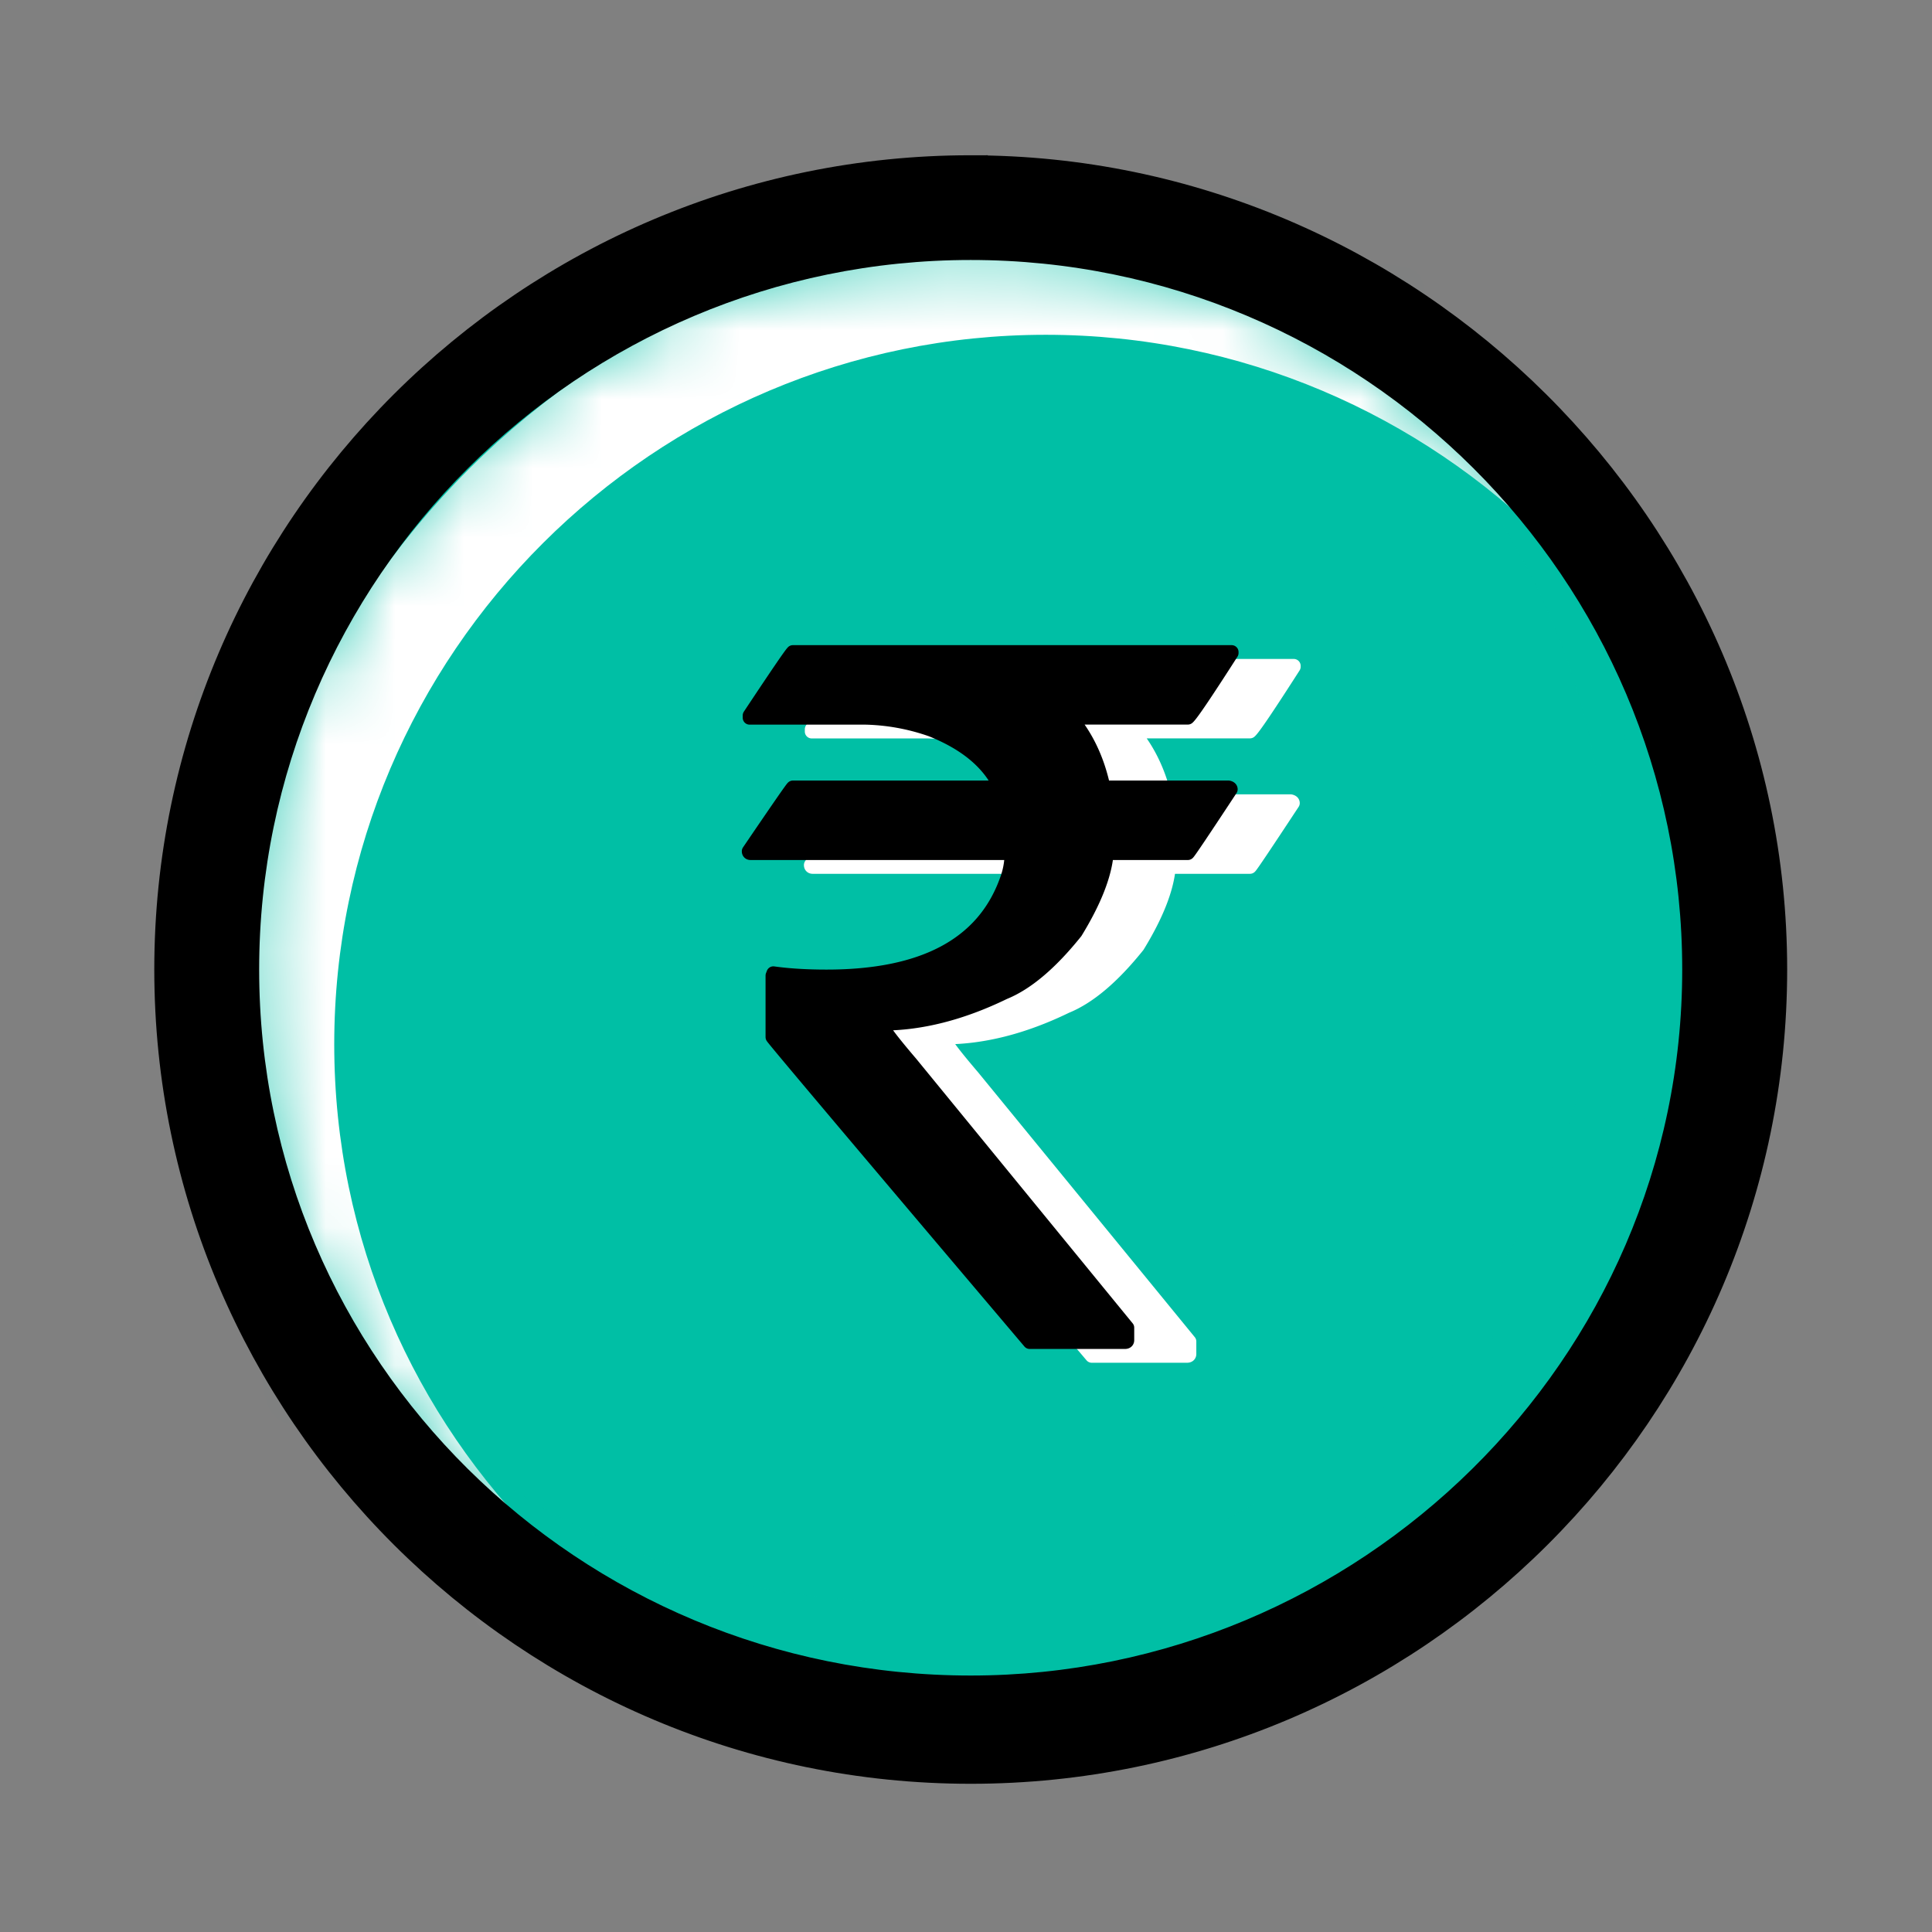 <svg xmlns="http://www.w3.org/2000/svg" xmlns:xlink="http://www.w3.org/1999/xlink" width="28" height="28" viewBox="0 0 28 28">
    <rect x="0" y="0" width="28" height="28" fill="#808080" stroke="none"/>
    <defs>
        <path id="a" d="M10.85 21.252C5.034 21.252.288 16.57.288 10.77.288 4.969 5.034.237 10.85.237c5.817 0 10.563 4.732 10.563 10.533 0 5.8-4.797 10.482-10.563 10.482z"/>
    </defs>
    <g fill="none" fill-rule="evenodd">
        <g transform="translate(3.218 3.281)">
            <mask id="b" fill="#fff">
                <use xlink:href="#a"/>
            </mask>
            <use fill="#00BFA5" opacity=".5" xlink:href="#a"/>
            <path fill="#00BFA5" fill-rule="nonzero" stroke="#00BFA5" stroke-width=".5" d="M9.763-1.866C3.385-1.866-1.82 3.324-1.82 9.685c0 6.36 5.205 11.55 11.583 11.55s11.582-5.19 11.582-11.55S16.09-1.865 9.763-1.865zm0 22.033C3.946 20.167-.8 15.486-.8 9.685-.8 3.885 3.946-.848 9.763-.848c5.817 0 10.562 4.732 10.562 10.533 0 5.8-4.796 10.482-10.562 10.482z" mask="url(#b)"/>
            <path fill="#FFF" fill-rule="nonzero" stroke="#FFF" stroke-width=".5" d="M11.938.304C5.56.304.355 5.494.355 11.854S5.56 23.405 11.938 23.405s11.583-5.19 11.583-11.55C23.52 5.493 18.265.303 11.938.303zm0 22.032c-5.817 0-10.562-4.68-10.562-10.482 0-5.8 4.745-10.533 10.562-10.533 5.817 0 10.562 4.732 10.562 10.533 0 5.801-4.796 10.482-10.562 10.482z" mask="url(#b)"/>
        </g>
        <path fill="#FFF" stroke="#FFF" stroke-linecap="round" stroke-linejoin="round" stroke-width=".2" d="M12.391 9.65h6.359v.013c-.375.585-.586.898-.635.938h-1.698c.233.277.392.614.476 1.011h1.81c.023.005.034.014.034.027-.406.616-.613.925-.622.925H16.94c-.027.317-.176.698-.45 1.145-.361.45-.707.743-1.037.877-.617.3-1.208.45-1.772.45v.013c0 .044.139.23.417.555l3.14 3.838v.181c0 .018-.012.027-.034.027h-1.381c-2.486-2.934-3.728-4.407-3.728-4.42v-.891l.013-.034c.22.031.478.047.773.047 1.393 0 2.259-.458 2.598-1.373.053-.134.08-.273.08-.415h-3.782c-.017 0-.026-.01-.026-.027.419-.616.632-.925.641-.925h3.001V11.6c-.172-.353-.504-.627-.998-.824a3.079 3.079 0 0 0-.952-.174h-1.679v-.033c.406-.612.615-.918.628-.918z"/>
        <path fill="#000" stroke="#000" stroke-linecap="round" stroke-linejoin="round" stroke-width=".2" d="M11.491 9.45h6.359v.013c-.375.585-.586.898-.635.938h-1.698c.233.277.392.614.476 1.011h1.81c.023.005.034.014.034.027-.406.616-.613.925-.622.925H16.04c-.027.317-.176.698-.45 1.145-.361.45-.707.743-1.037.877-.617.3-1.208.45-1.772.45v.013c0 .044.139.23.417.555l3.14 3.838v.181c0 .018-.012.027-.034.027h-1.381c-2.486-2.934-3.728-4.407-3.728-4.42v-.891l.013-.034c.22.031.478.047.773.047 1.393 0 2.259-.458 2.598-1.373.053-.134.08-.273.08-.415h-3.782c-.017 0-.026-.01-.026-.027.419-.616.632-.925.641-.925h3.001V11.4c-.172-.353-.504-.627-.998-.824a3.079 3.079 0 0 0-.952-.174h-1.679v-.033c.406-.612.615-.918.628-.918z"/>
        <path fill="#000" fill-rule="nonzero" stroke="#000" stroke-width=".5" d="M14.068 2.5C7.69 2.5 2.486 7.69 2.486 14.05c0 6.361 5.204 11.552 11.582 11.552 6.378 0 11.583-5.19 11.583-11.551 0-6.36-5.256-11.55-11.583-11.55zm0 22.033c-5.817 0-10.562-4.681-10.562-10.482 0-5.8 4.745-10.533 10.562-10.533 5.817 0 10.562 4.732 10.562 10.533 0 5.8-4.796 10.482-10.562 10.482z"/>
    </g>
</svg>
